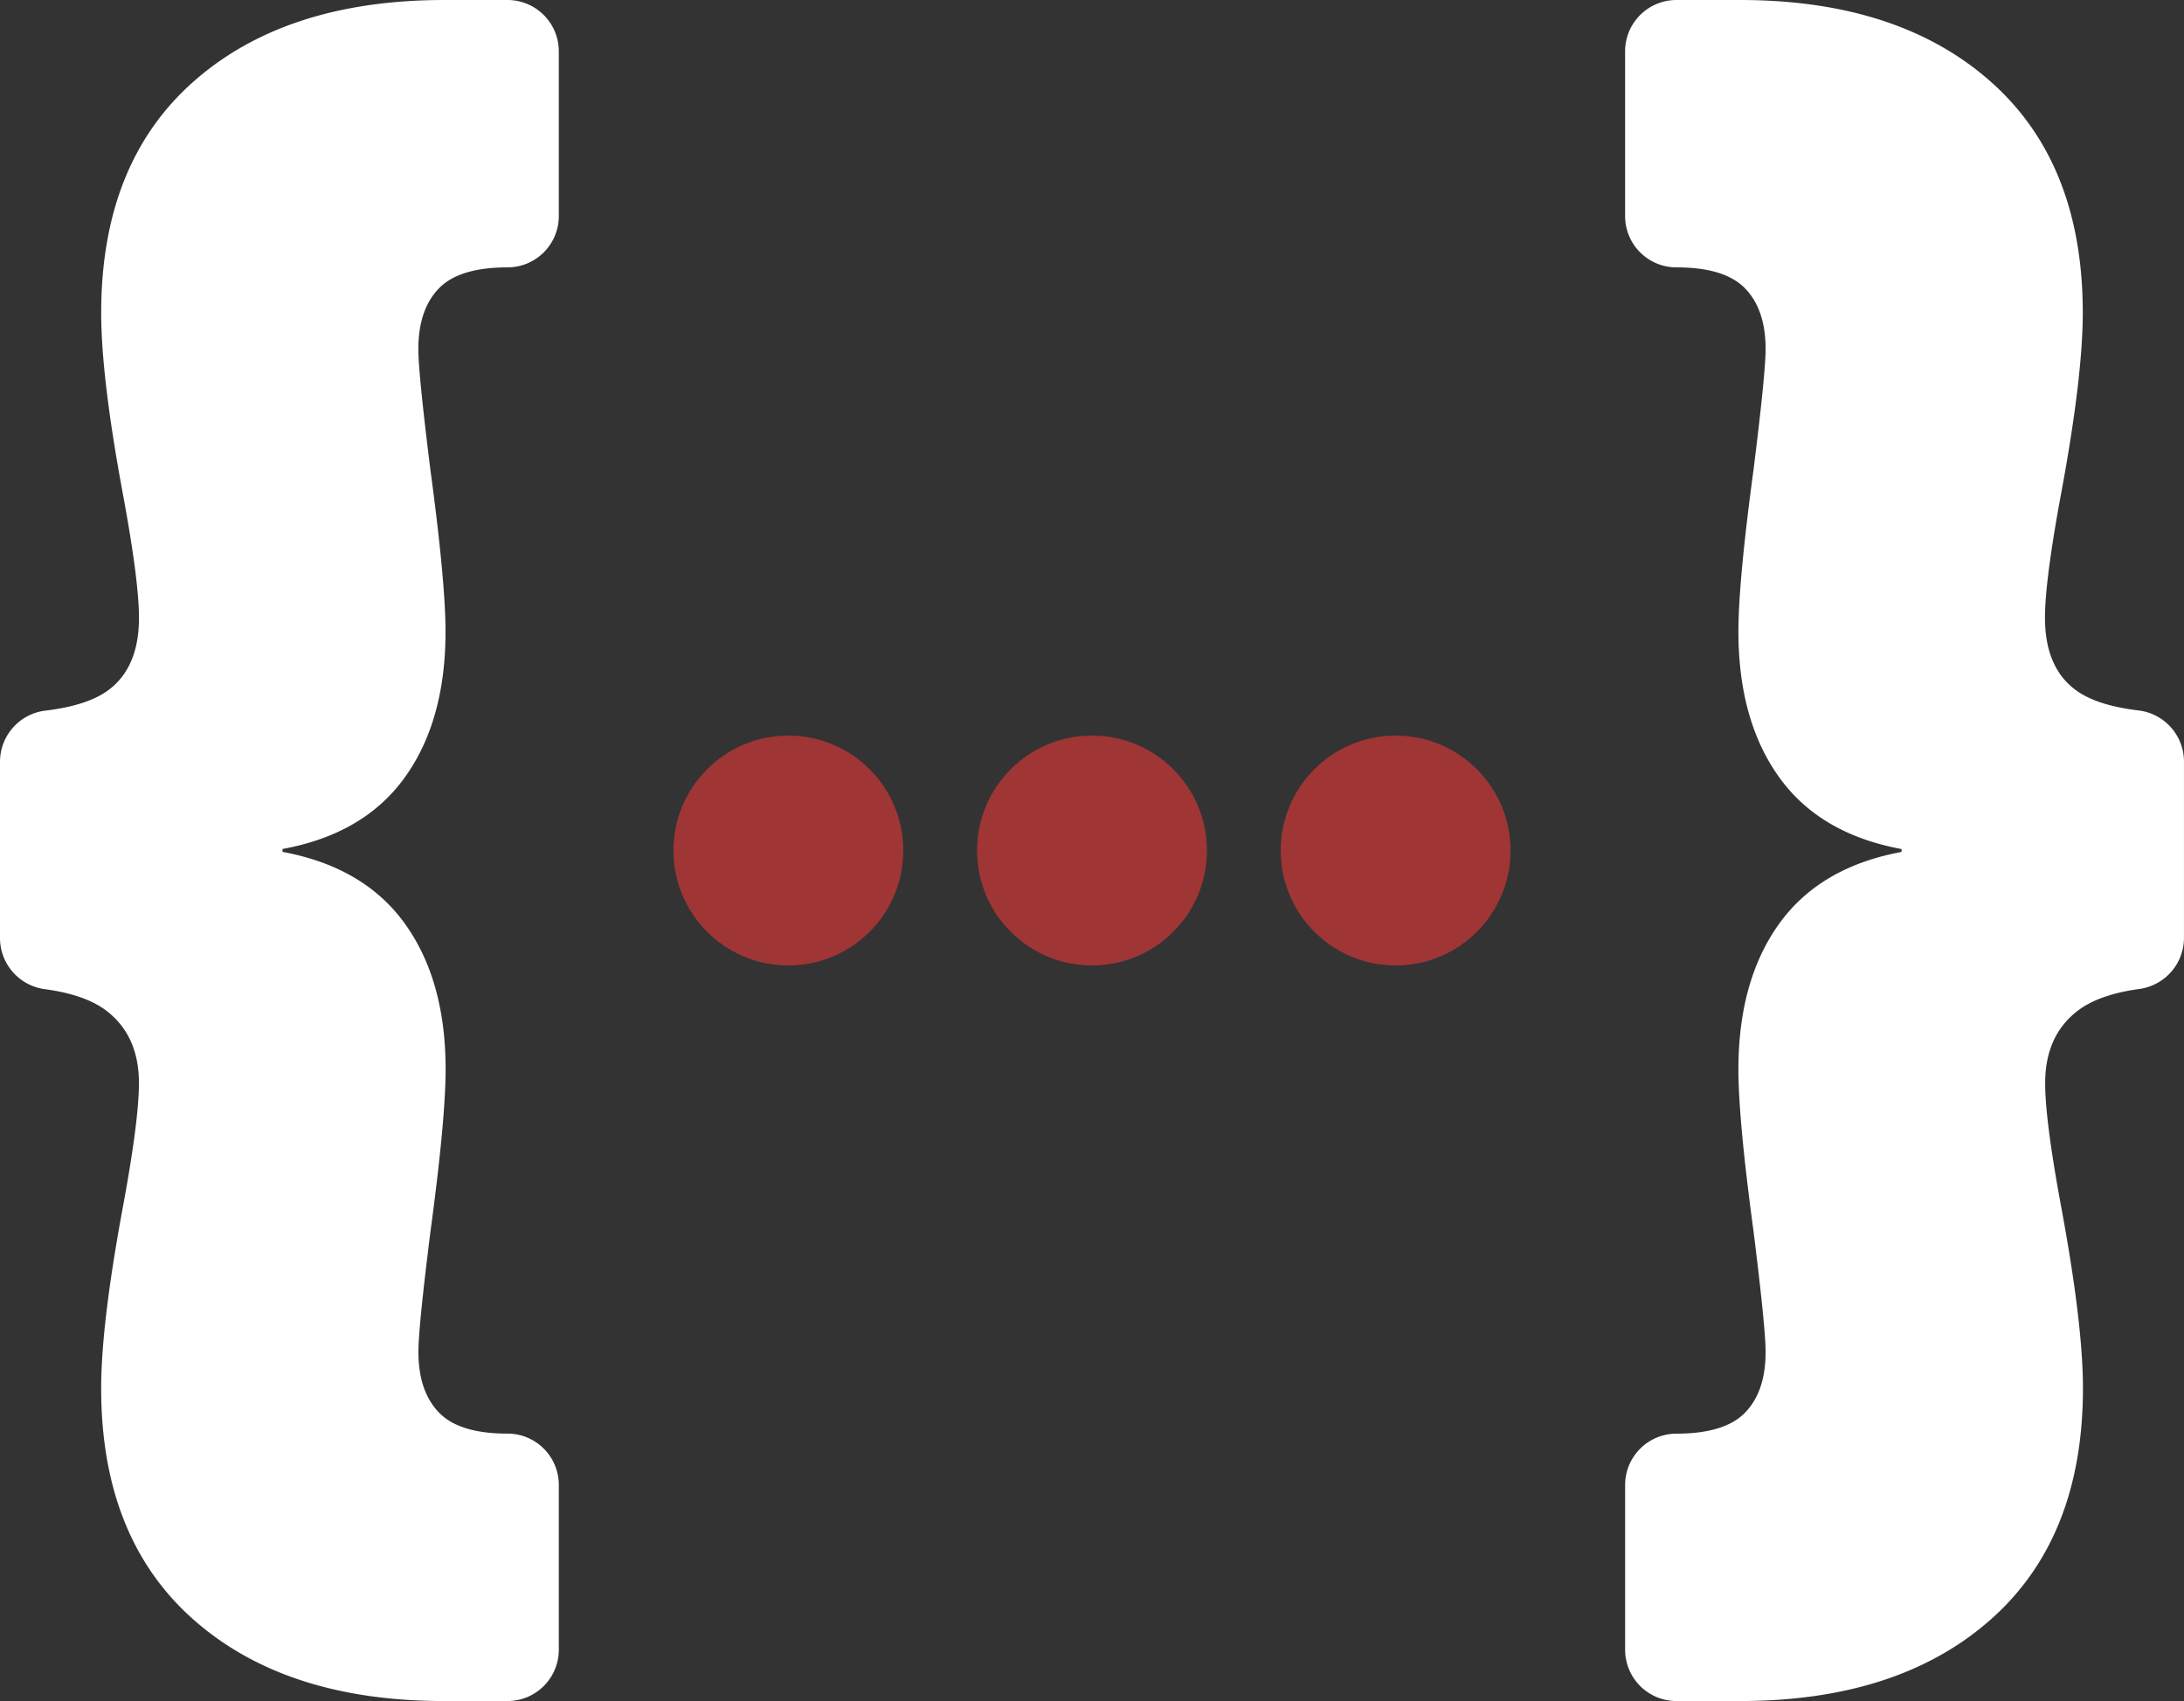 <svg xmlns="http://www.w3.org/2000/svg" viewBox="0 0 758.2 590.5"><rect x="0" y="0" width="758.2" height="590.5" fill="#333333" stroke="none"/><defs><style>.cls-1{fill:#fff;}.cls-2{fill:#a03535;}</style></defs><g id="Layer_2" data-name="Layer 2"><g id="Layer_1-2" data-name="Layer 1"><path class="cls-1" d="M0,264.35a17.9,17.9,0,0,1,15.88-17.68q14.4-1.74,21.61-7,10.75-7.86,10.76-25.18,0-13.08-5.77-44-7.36-39.84-7.35-61.88,0-51.91,32-80.24T154.18,0h22A17.82,17.82,0,0,1,194,17.82V75a17.82,17.82,0,0,1-17.82,17.82h0q-16.8,0-23.86,7.34t-7.09,21q0,8.4,4.2,42,5.23,38.82,5.24,56.12,0,30.94-14.15,50.6T98.07,294.72v1q28.32,5.25,42.48,24.91t14.15,50.61q0,17.29-5.24,56.12-4.22,33.55-4.2,41.95,0,13.62,7.09,21t23.86,7.35h0A17.82,17.82,0,0,1,194,515.5v57.18a17.82,17.82,0,0,1-17.82,17.82h-22q-55.07,0-87.06-28.32t-32-80.24q0-22,7.35-61.88,5.76-30.93,5.77-44.05,0-16.25-11-24.91-7.38-5.79-21.58-7.71A17.91,17.91,0,0,1,0,325.74Z"/><path class="cls-1" d="M721,351.1q-11,8.65-11,24.91,0,13.11,5.77,44.05,7.35,39.87,7.35,61.88,0,51.91-32,80.24T604,590.5H582a17.82,17.82,0,0,1-17.82-17.82V515.5A17.82,17.82,0,0,1,582,497.68h0q16.78,0,23.87-7.35t7.08-21q0-8.39-4.2-41.95-5.25-38.82-5.24-56.12,0-30.94,14.16-50.61t42.48-24.91v-1q-28.33-5.22-42.48-24.91t-14.16-50.6q0-17.31,5.24-56.12,4.2-33.56,4.2-41.95,0-13.64-7.08-21T582,92.82h0A17.82,17.82,0,0,1,564.17,75V17.82A17.82,17.82,0,0,1,582,0h22q55.07,0,87.06,28.31t32,80.24q0,22-7.35,61.88-5.78,31-5.77,44,0,17.33,10.76,25.18,7.2,5.26,21.61,7a17.9,17.9,0,0,1,15.88,17.68v61.39a17.91,17.91,0,0,1-15.65,17.65Q728.35,345.31,721,351.1Z"/><circle class="cls-2" cx="273.69" cy="295.25" r="39.9"/><circle class="cls-2" cx="379.1" cy="295.25" r="39.9"/><circle class="cls-2" cx="484.51" cy="295.25" r="39.9"/></g></g></svg>